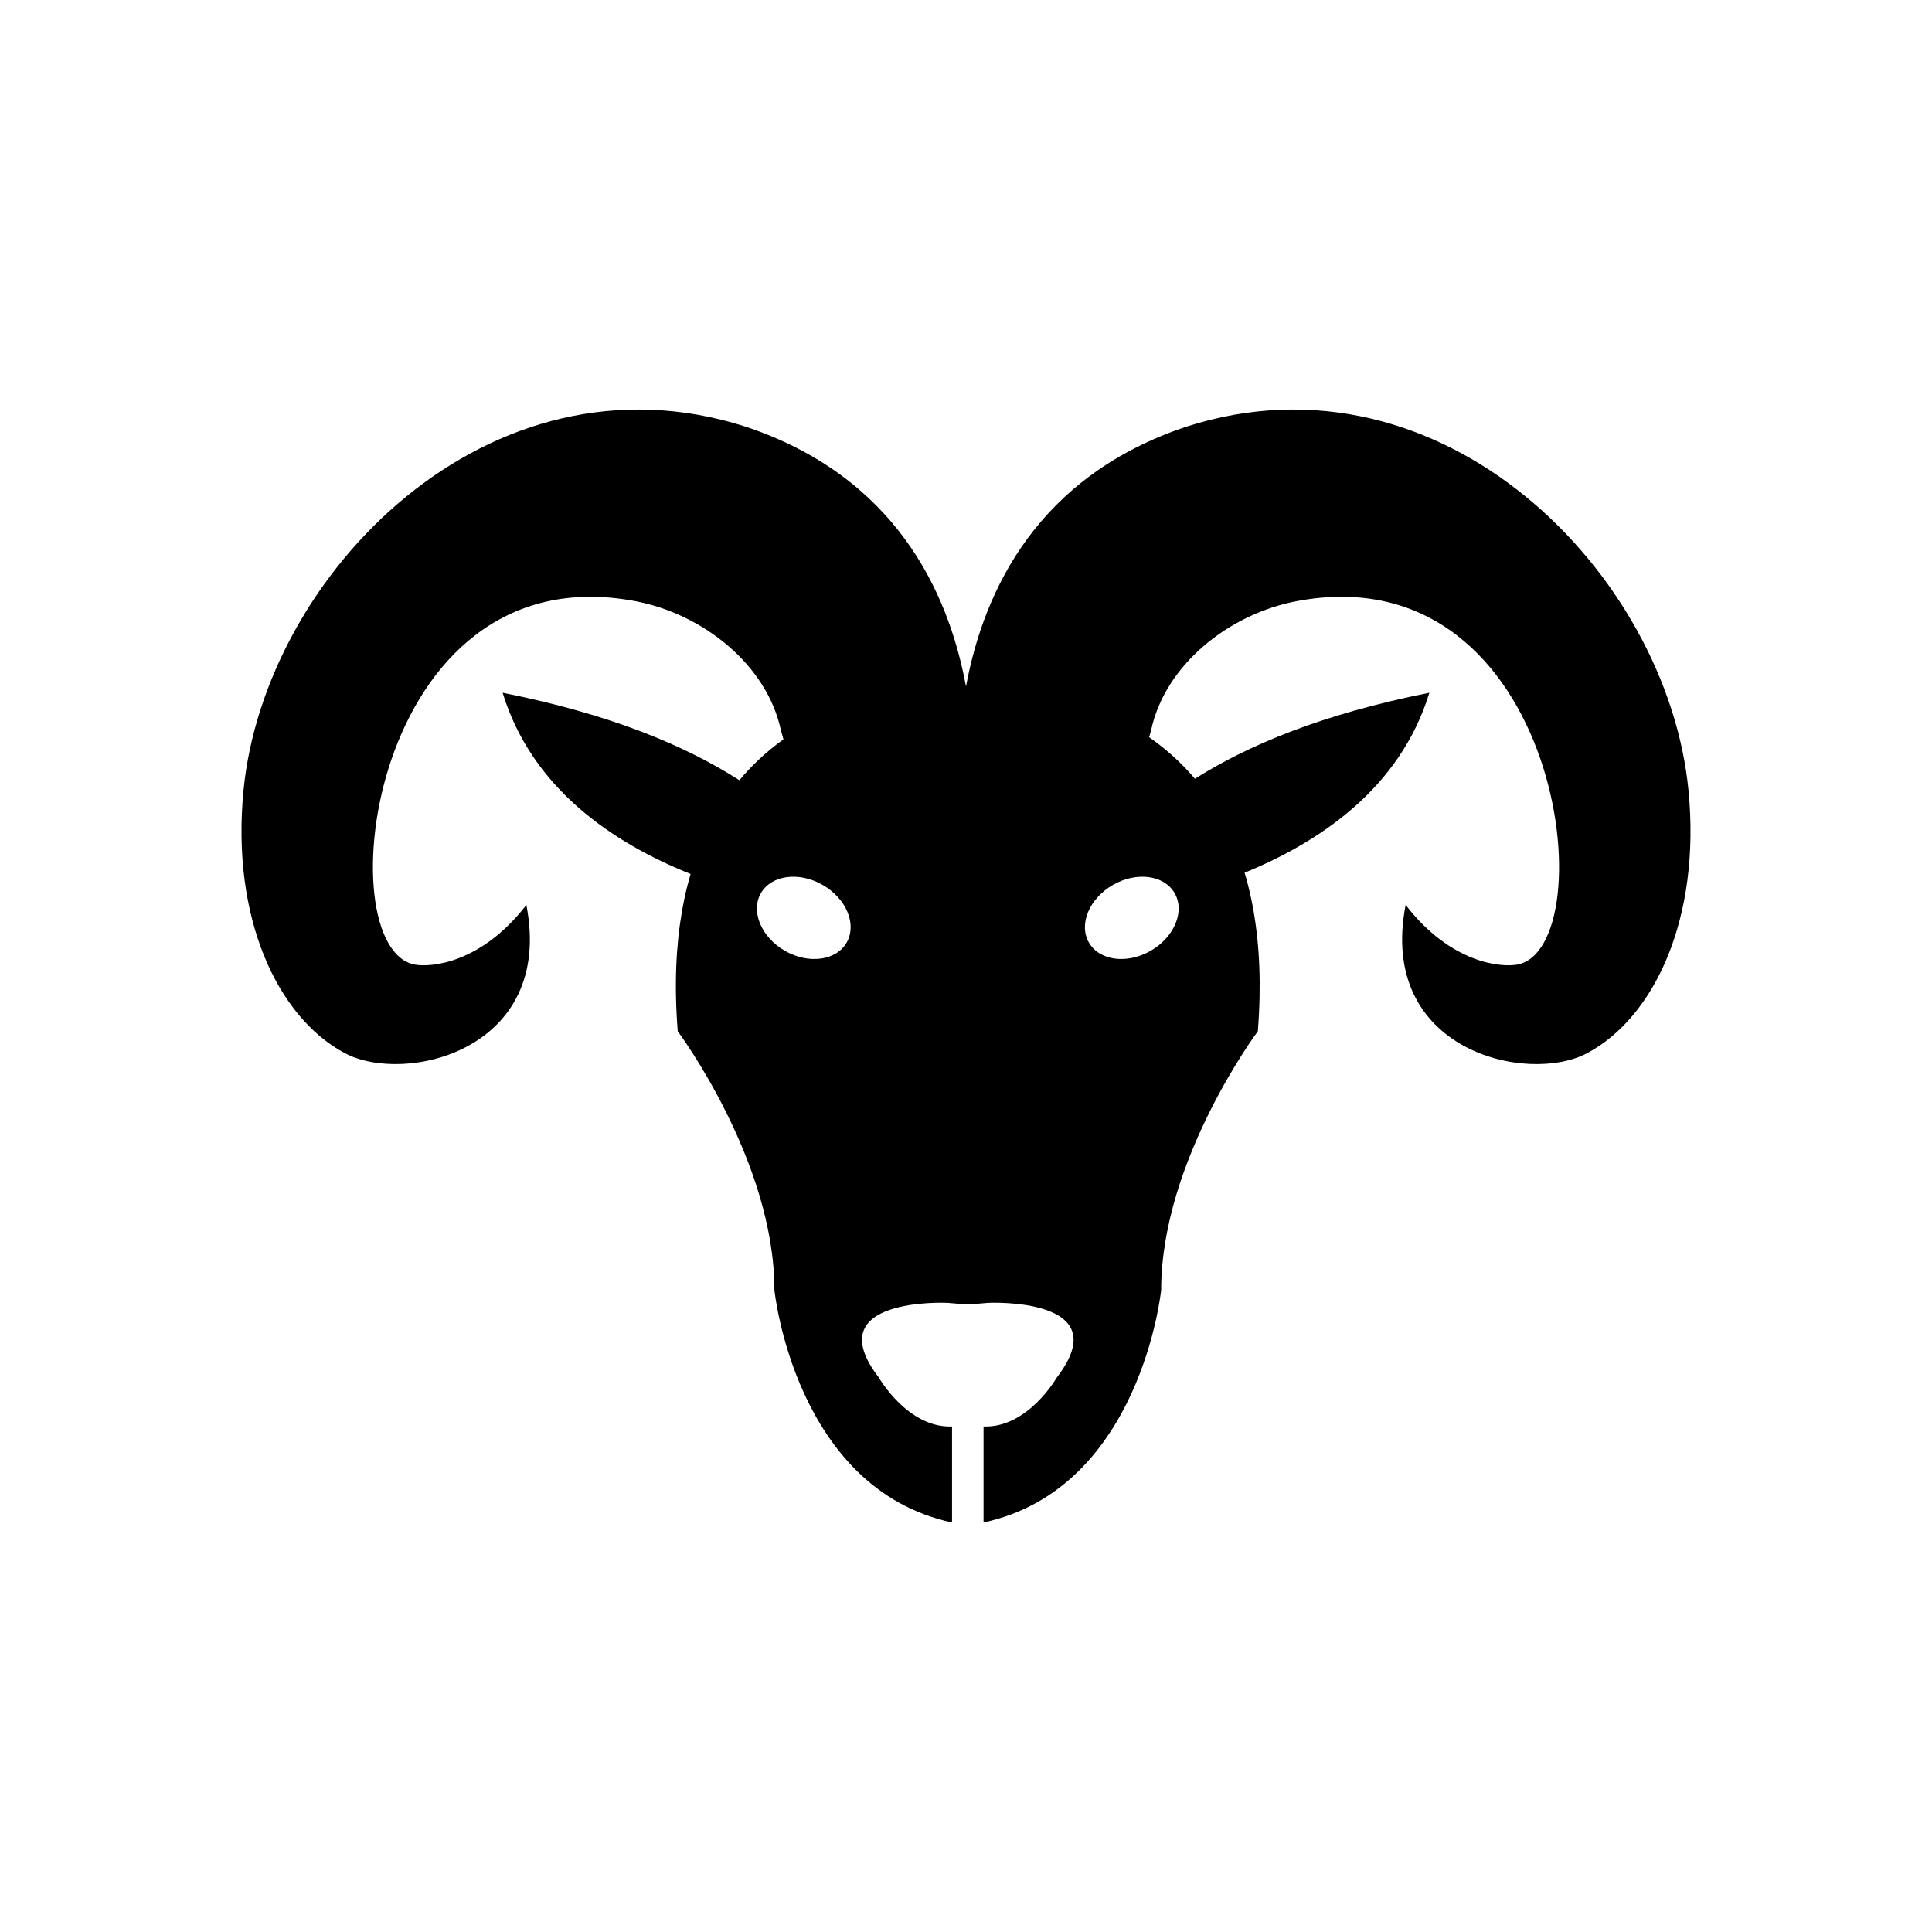 <svg xmlns="http://www.w3.org/2000/svg" viewBox="0 0 1050 1050">
  <g fill="none" fill-rule="evenodd">
    <g fill="currentColor">
      <path d="M534.531 827.424c85.601-18.4 96.533-126.34 96.533-126.34 0-70.314 52.548-140.63 52.548-140.63 15.627-198.657-157.64-187.504-157.64-187.504s-173.27-11.153-157.643 187.505c0 0 52.548 70.314 52.548 140.63 0 0 10.932 107.94 96.535 126.339V775.27c-24.087.886-39.794-26.593-39.794-26.593-33.843-43.995 37.225-40.611 37.225-40.611l11.129.94 11.127-.94s71.069-3.384 37.227 40.611c0 0-15.708 27.479-39.794 26.593v52.153h-.001ZM447.158 480.97c-12.86-7.424-27.903-5.443-33.602 4.426-5.698 9.869.108 23.887 12.968 31.313 12.86 7.424 27.903 5.442 33.6-4.427 5.698-9.869-.108-23.887-12.966-31.312Zm157.625 0c12.86-7.424 27.903-5.443 33.6 4.426 5.698 9.869-.107 23.887-12.966 31.313-12.86 7.424-27.903 5.442-33.601-4.427s.107-23.887 12.967-31.312Z"/>
      <path d="M525.036 372.908c9.758-52.555 39.205-114.28 119.97-141.1 139.084-44.506 261.25 80.097 272.658 197.831 6.7 69.148-18.31 123.02-54.935 142.647-32.69 17.518-114.161-1.401-98.799-80.468 24.755 31.996 51.97 33.932 60.47 32.44 48.517-8.506 25.071-224.397-119.327-197.615-37.268 6.913-72.039 34.861-79.512 70.39l-6.085 21.498-94.475-29.738.035-15.884Z"/>
      <path d="M674.528 475.06c42.289-16.883 86.396-46.523 102.305-98.567-58.91 11.72-99.043 28.743-127.907 47.051-28.864 18.308 25.602 51.515 25.602 51.515ZM524.964 372.908c-9.758-52.555-39.205-114.28-119.97-141.1-139.084-44.506-261.25 80.097-272.658 197.831-6.7 69.148 18.31 123.02 54.935 142.647 32.69 17.518 114.161-1.401 98.799-80.468-24.754 31.996-51.97 33.932-60.47 32.44-48.517-8.506-25.07-224.397 119.327-197.615 37.268 6.913 72.039 34.861 79.512 70.39l6.085 21.498 94.475-29.738-.035-15.884Z"/>
      <path d="M375.472 475.06c-42.289-16.883-86.396-46.523-102.305-98.567 58.91 11.72 99.042 28.743 127.907 47.051 28.864 18.308-25.602 51.515-25.602 51.515Z"/>
    </g>
    <path d="M0 0h1050v1050H0z"/>
  </g>
</svg>